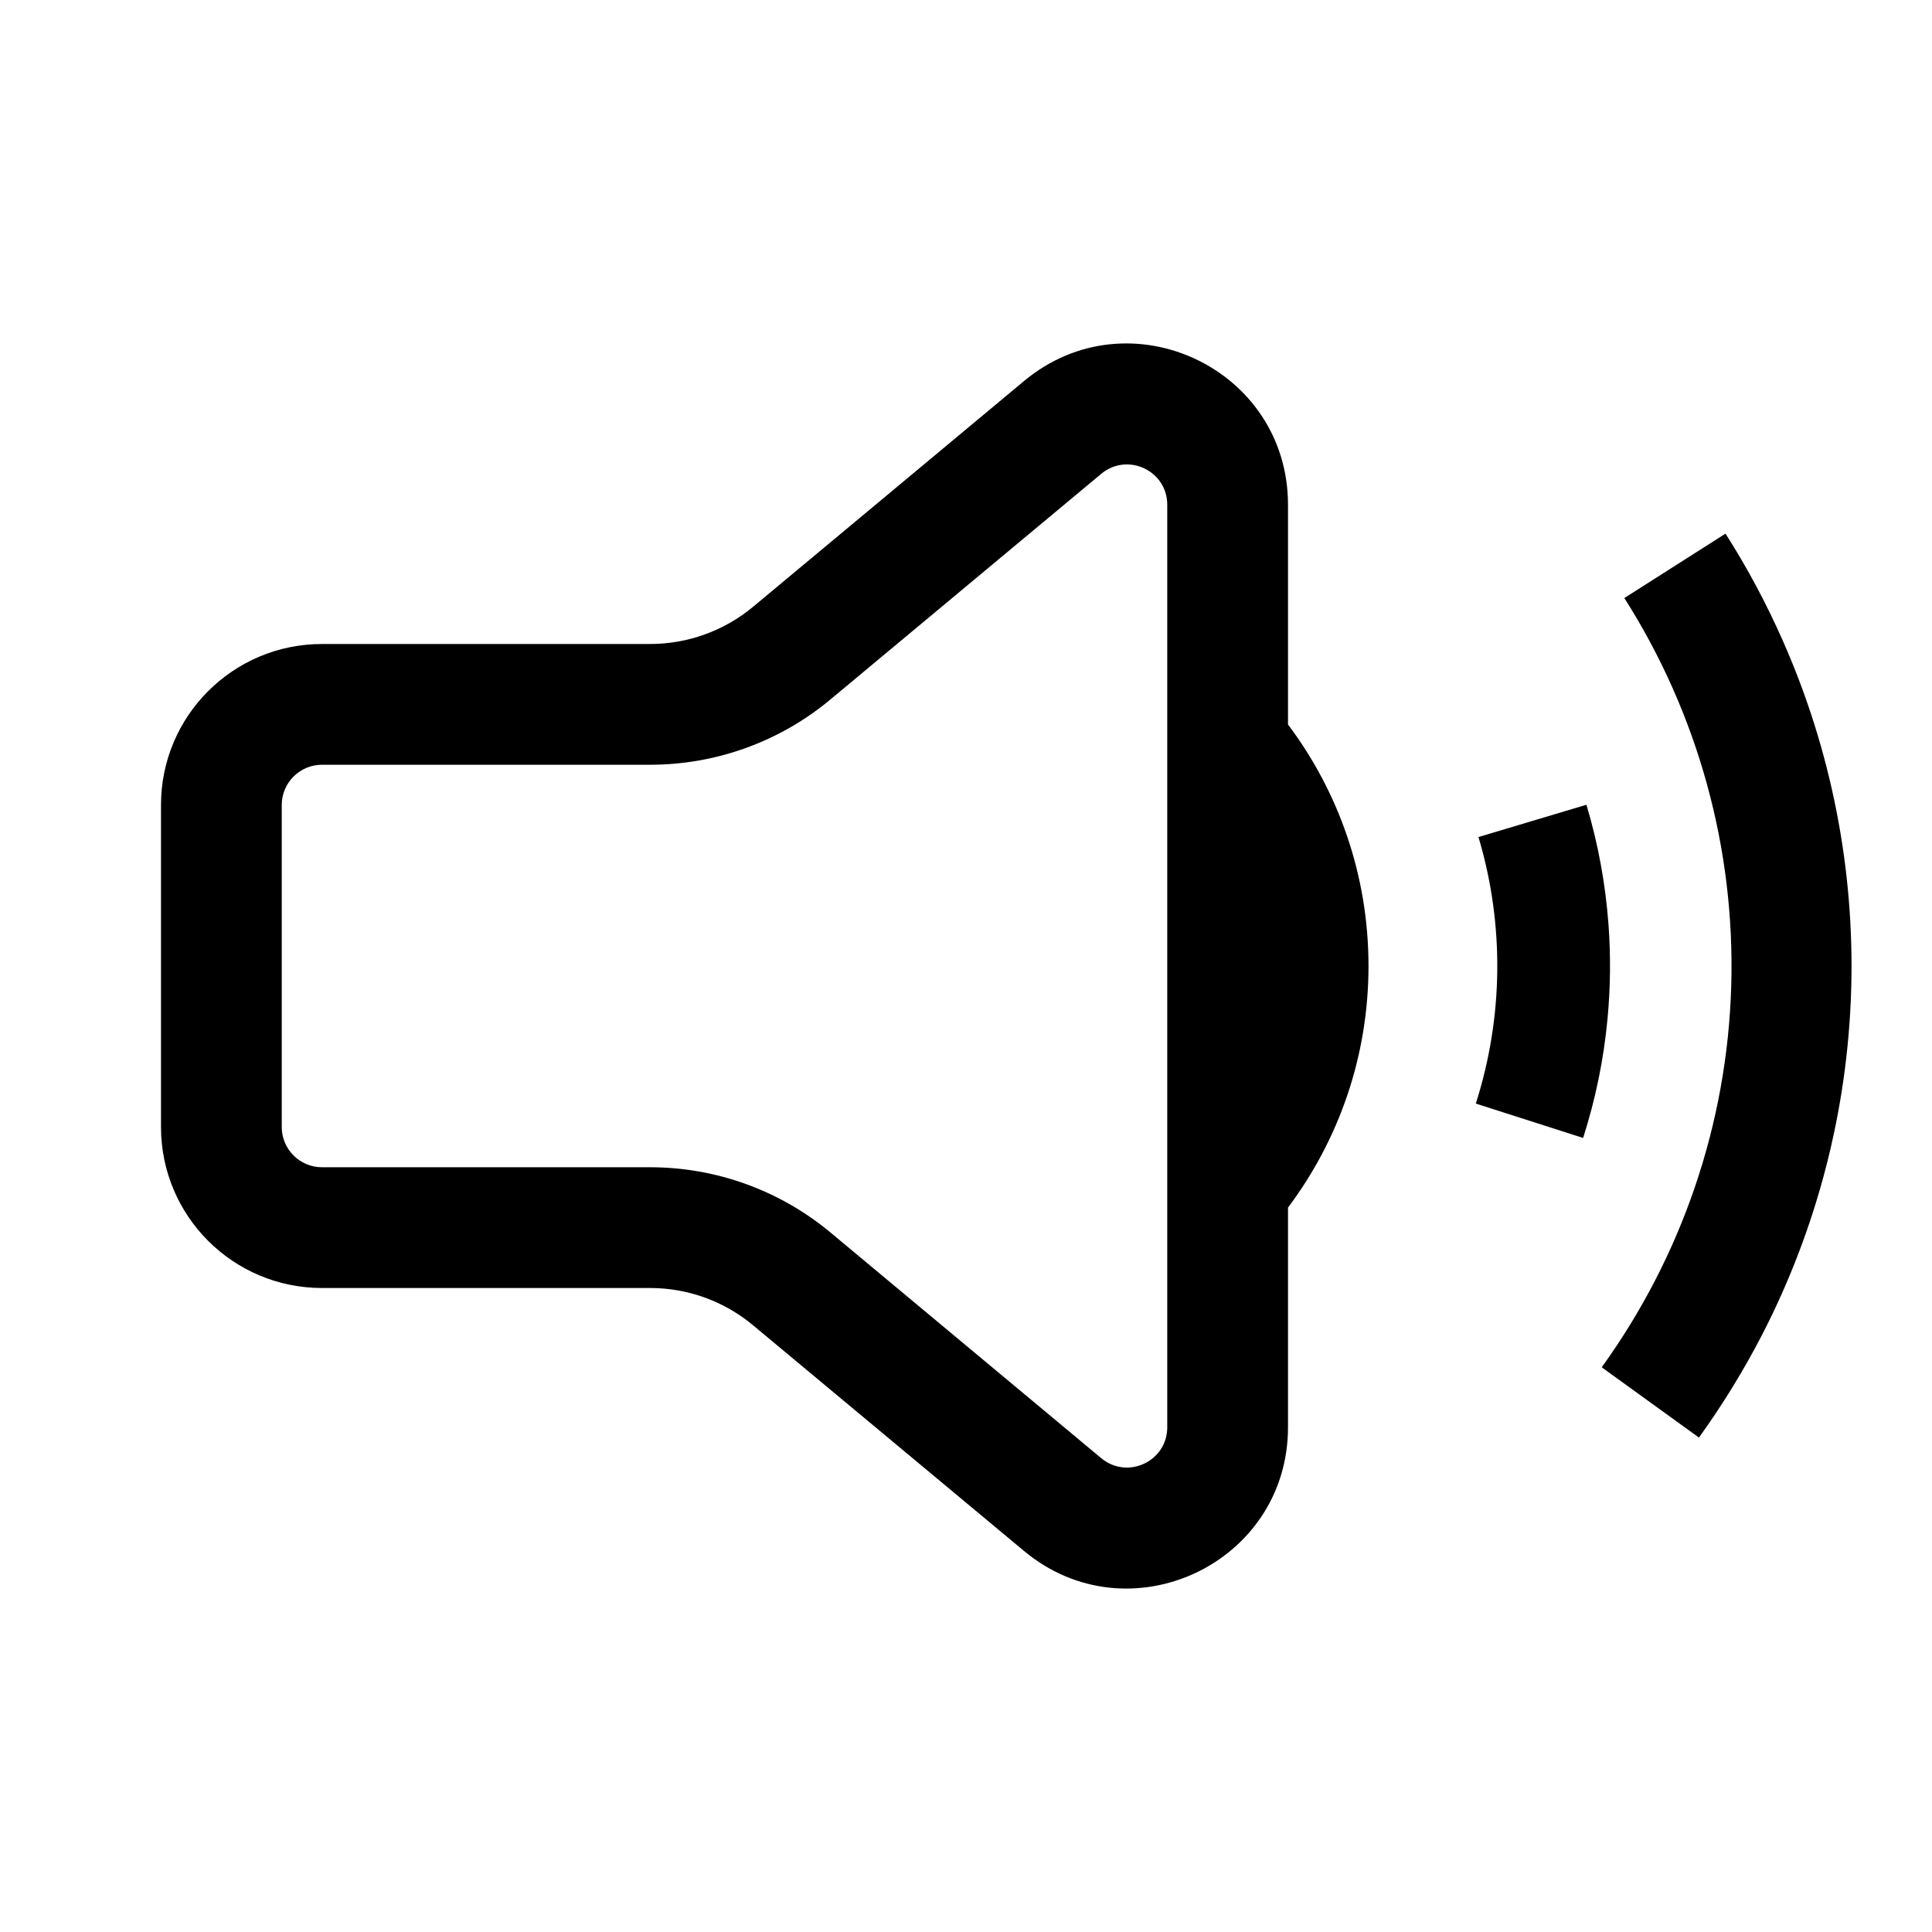 <svg class="iconigniter" width="24" height="24" viewBox="0 0 24 24" fill="currentColor"  xmlns="http://www.w3.org/2000/svg">
<path fill-rule="evenodd" clip-rule="evenodd" d="M8.076 14.5H4C3.724 14.5 3.5 14.276 3.5 14V10C3.5 9.724 3.724 9.5 4 9.5H8.076C8.895 9.5 9.688 9.213 10.316 8.689L13.68 5.886C14.006 5.615 14.5 5.846 14.5 6.27V12V17.73C14.5 18.154 14.006 18.385 13.68 18.114L10.317 15.311C9.688 14.787 8.895 14.5 8.076 14.5ZM9.356 16.464C8.997 16.164 8.544 16 8.076 16H4C2.895 16 2 15.105 2 14V10C2 8.895 2.895 8 4 8H8.076C8.544 8 8.997 7.836 9.356 7.537L12.72 4.734C14.022 3.648 16 4.574 16 6.27V9C16.628 9.835 17 10.874 17 12C17 13.126 16.628 14.165 16 15.001V17.73C16 19.426 14.022 20.352 12.72 19.266L9.356 16.464ZM18.333 13.709C18.677 12.634 18.689 11.479 18.366 10.398L19.707 9.997L19.708 9.999C19.853 10.484 19.944 10.981 19.981 11.481C20.01 11.873 20.006 12.267 19.969 12.658C19.922 13.158 19.821 13.653 19.666 14.136L18.333 13.709ZM20.178 7.429C21.093 8.867 21.556 10.546 21.506 12.25C21.456 13.954 20.895 15.603 19.897 16.985L21.105 17.858L21.107 17.855C21.401 17.447 21.663 17.019 21.892 16.576C22.572 15.254 22.952 13.792 22.996 12.294C23.04 10.796 22.747 9.314 22.145 7.955C21.943 7.498 21.706 7.054 21.435 6.629L20.178 7.429Z" />
</svg>

